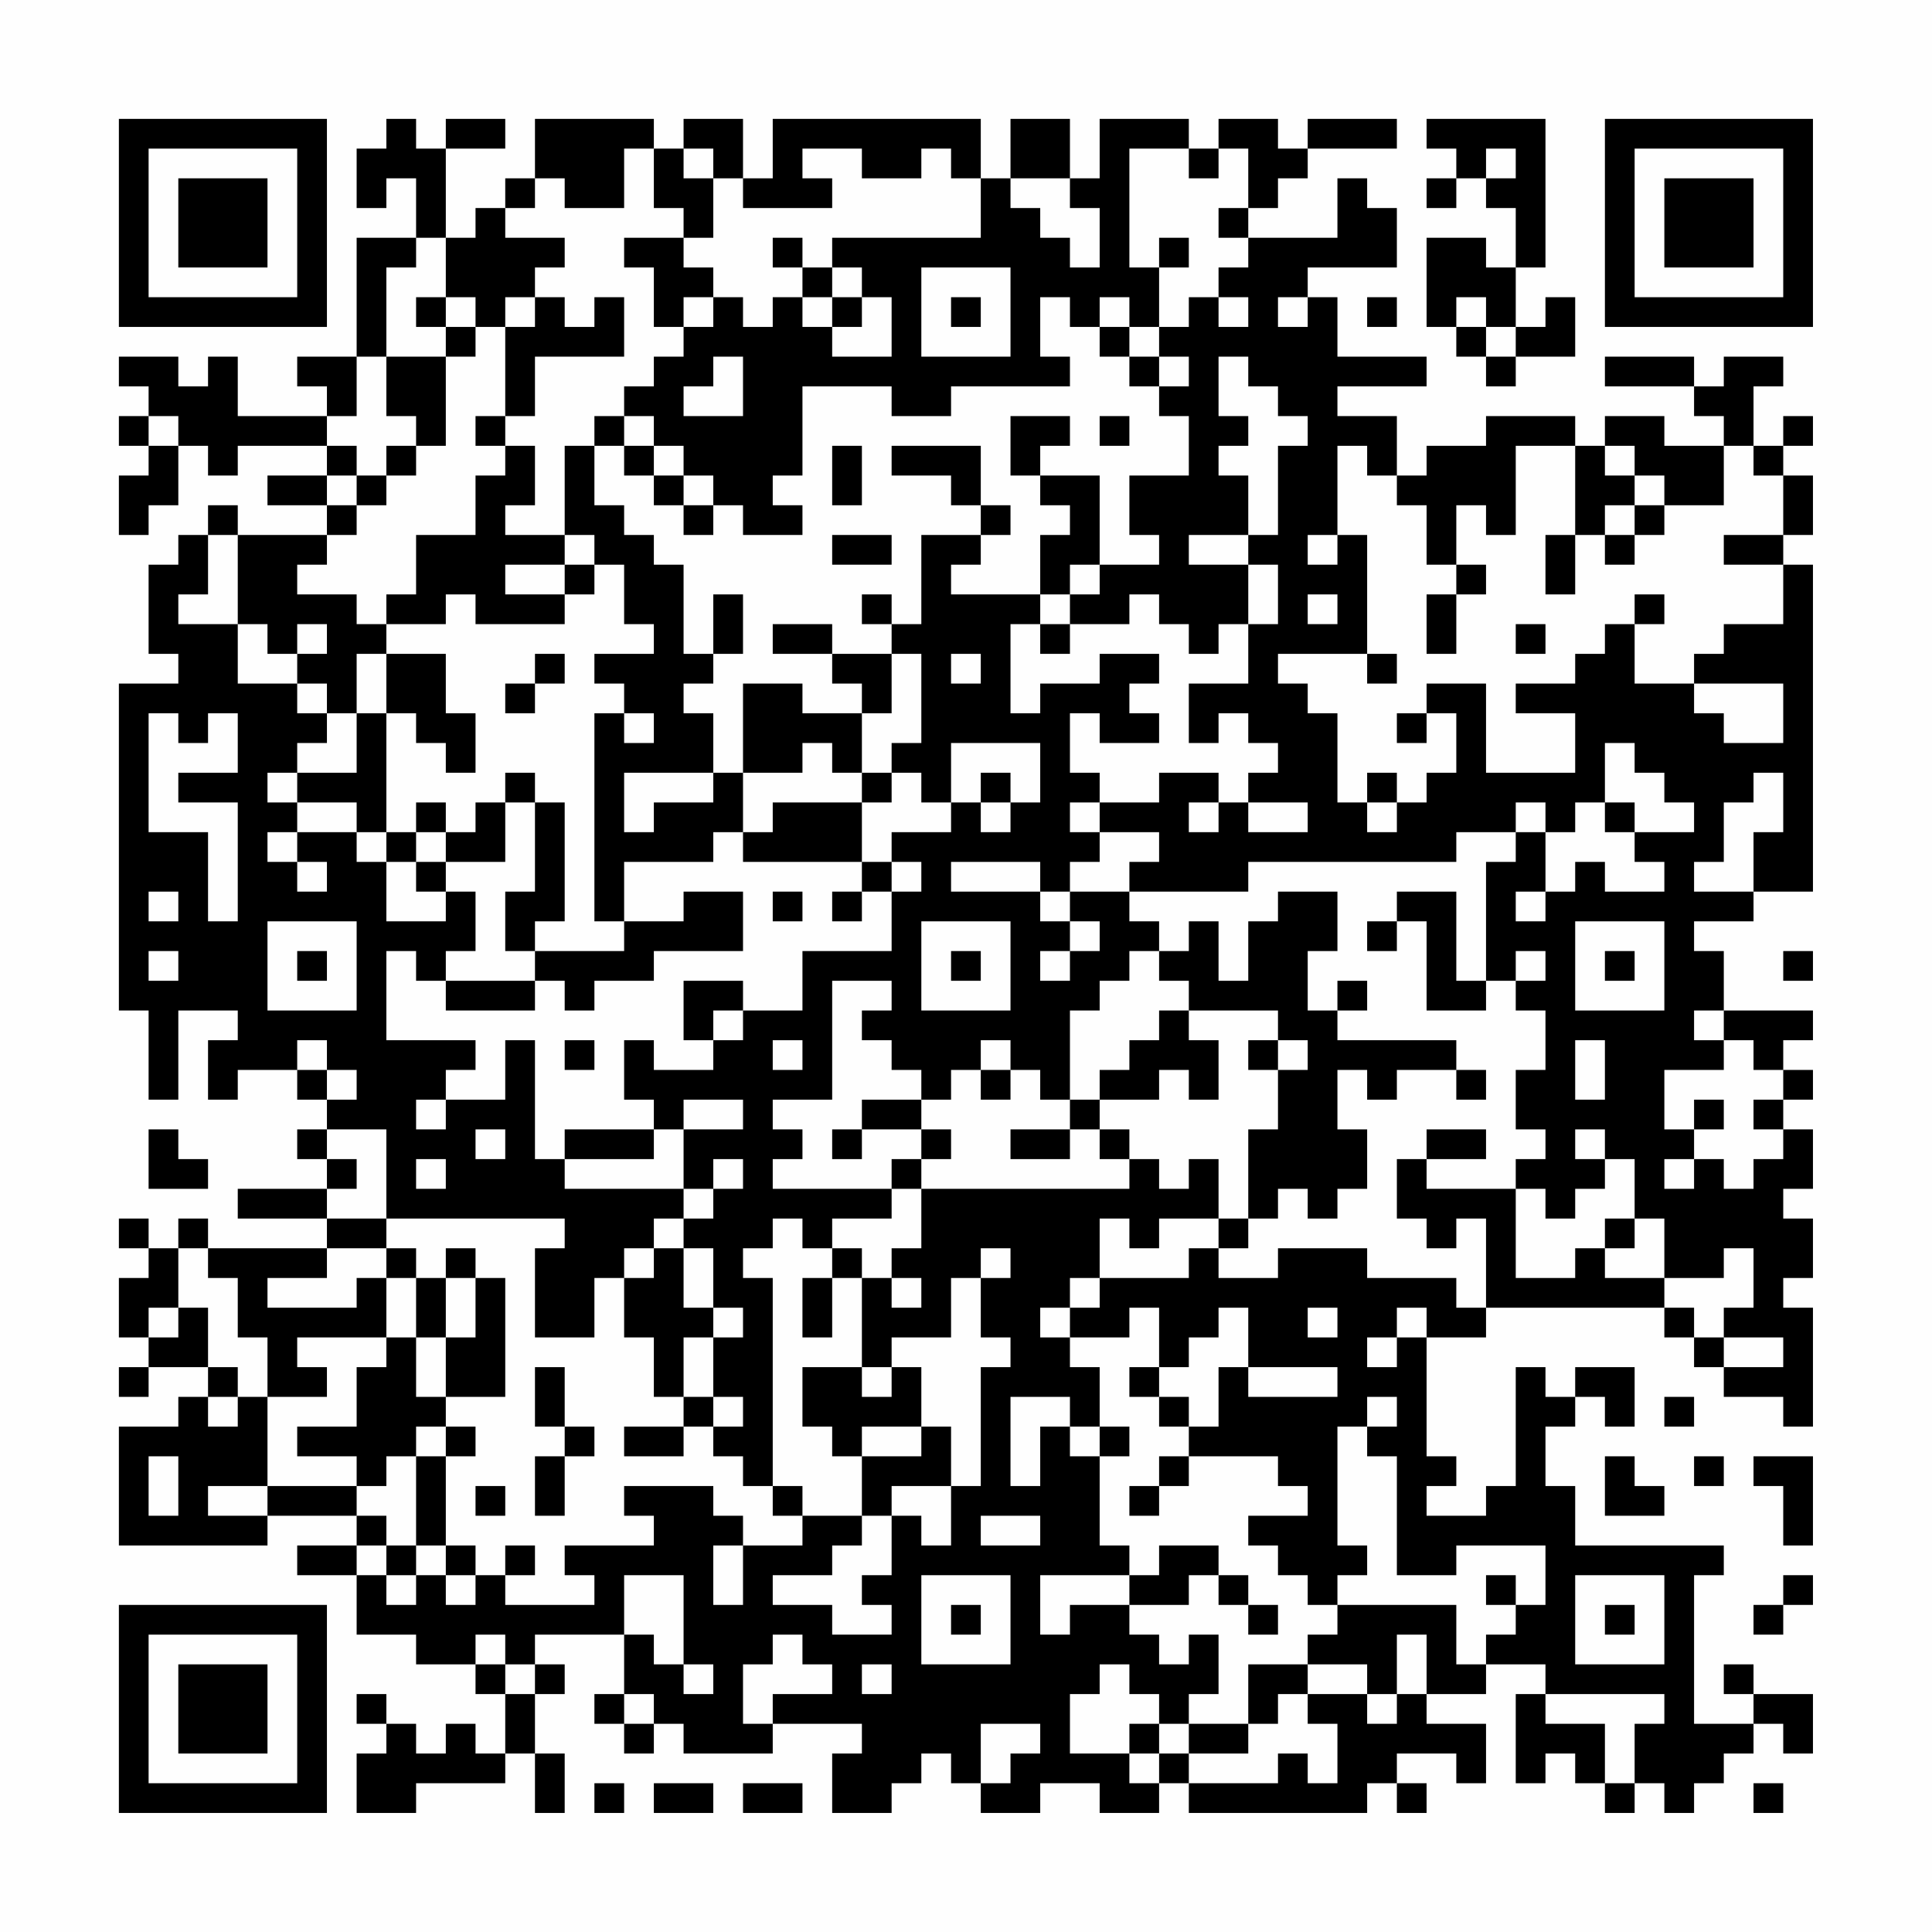 <?xml version="1.0" encoding="UTF-8"?>
<svg xmlns="http://www.w3.org/2000/svg" version="1.1" width="300" height="300" viewBox="0 0 300 300"><rect x="0" y="0" width="300" height="300" fill="#fefefe"/><g transform="scale(4.615)"><g transform="translate(4,4)"><path fill-rule="evenodd" d="M9 0L9 1L8 1L8 3L9 3L9 2L10 2L10 4L8 4L8 8L6 8L6 9L7 9L7 10L4 10L4 8L3 8L3 9L2 9L2 8L0 8L0 9L1 9L1 10L0 10L0 11L1 11L1 12L0 12L0 14L1 14L1 13L2 13L2 11L3 11L3 12L4 12L4 11L7 11L7 12L5 12L5 13L7 13L7 14L4 14L4 13L3 13L3 14L2 14L2 15L1 15L1 18L2 18L2 19L0 19L0 30L1 30L1 33L2 33L2 30L4 30L4 31L3 31L3 33L4 33L4 32L6 32L6 33L7 33L7 34L6 34L6 35L7 35L7 36L4 36L4 37L7 37L7 38L3 38L3 37L2 37L2 38L1 38L1 37L0 37L0 38L1 38L1 39L0 39L0 41L1 41L1 42L0 42L0 43L1 43L1 42L3 42L3 43L2 43L2 44L0 44L0 48L5 48L5 47L8 47L8 48L6 48L6 49L8 49L8 51L10 51L10 52L12 52L12 53L13 53L13 55L12 55L12 54L11 54L11 55L10 55L10 54L9 54L9 53L8 53L8 54L9 54L9 55L8 55L8 57L10 57L10 56L13 56L13 55L14 55L14 57L15 57L15 55L14 55L14 53L15 53L15 52L14 52L14 51L17 51L17 53L16 53L16 54L17 54L17 55L18 55L18 54L19 54L19 55L22 55L22 54L25 54L25 55L24 55L24 57L26 57L26 56L27 56L27 55L28 55L28 56L29 56L29 57L31 57L31 56L33 56L33 57L35 57L35 56L36 56L36 57L42 57L42 56L43 56L43 57L44 57L44 56L43 56L43 55L45 55L45 56L46 56L46 54L44 54L44 53L46 53L46 52L48 52L48 53L47 53L47 56L48 56L48 55L49 55L49 56L50 56L50 57L51 57L51 56L52 56L52 57L53 57L53 56L54 56L54 55L55 55L55 54L56 54L56 55L57 55L57 53L55 53L55 52L54 52L54 53L55 53L55 54L53 54L53 49L54 49L54 48L49 48L49 46L48 46L48 44L49 44L49 43L50 43L50 44L51 44L51 42L49 42L49 43L48 43L48 42L47 42L47 46L46 46L46 47L44 47L44 46L45 46L45 45L44 45L44 41L46 41L46 40L52 40L52 41L53 41L53 42L54 42L54 43L56 43L56 44L57 44L57 40L56 40L56 39L57 39L57 37L56 37L56 36L57 36L57 34L56 34L56 33L57 33L57 32L56 32L56 31L57 31L57 30L54 30L54 28L53 28L53 27L55 27L55 26L57 26L57 15L56 15L56 14L57 14L57 12L56 12L56 11L57 11L57 10L56 10L56 11L55 11L55 9L56 9L56 8L54 8L54 9L53 9L53 8L50 8L50 9L53 9L53 10L54 10L54 11L52 11L52 10L50 10L50 11L49 11L49 10L46 10L46 11L44 11L44 12L43 12L43 10L41 10L41 9L44 9L44 8L41 8L41 6L40 6L40 5L43 5L43 3L42 3L42 2L41 2L41 4L38 4L38 3L39 3L39 2L40 2L40 1L43 1L43 0L40 0L40 1L39 1L39 0L37 0L37 1L36 1L36 0L33 0L33 2L32 2L32 0L30 0L30 2L29 2L29 0L22 0L22 2L21 2L21 0L19 0L19 1L18 1L18 0L14 0L14 2L13 2L13 3L12 3L12 4L11 4L11 1L13 1L13 0L11 0L11 1L10 1L10 0ZM44 0L44 1L45 1L45 2L44 2L44 3L45 3L45 2L46 2L46 3L47 3L47 5L46 5L46 4L44 4L44 7L45 7L45 8L46 8L46 9L47 9L47 8L49 8L49 6L48 6L48 7L47 7L47 5L48 5L48 0ZM17 1L17 3L15 3L15 2L14 2L14 3L13 3L13 4L15 4L15 5L14 5L14 6L13 6L13 7L12 7L12 6L11 6L11 4L10 4L10 5L9 5L9 8L8 8L8 10L7 10L7 11L8 11L8 12L7 12L7 13L8 13L8 14L7 14L7 15L6 15L6 16L8 16L8 17L9 17L9 18L8 18L8 20L7 20L7 19L6 19L6 18L7 18L7 17L6 17L6 18L5 18L5 17L4 17L4 14L3 14L3 16L2 16L2 17L4 17L4 19L6 19L6 20L7 20L7 21L6 21L6 22L5 22L5 23L6 23L6 24L5 24L5 25L6 25L6 26L7 26L7 25L6 25L6 24L8 24L8 25L9 25L9 27L11 27L11 26L12 26L12 28L11 28L11 29L10 29L10 28L9 28L9 31L12 31L12 32L11 32L11 33L10 33L10 34L11 34L11 33L13 33L13 31L14 31L14 35L15 35L15 36L19 36L19 37L18 37L18 38L17 38L17 39L16 39L16 41L14 41L14 38L15 38L15 37L9 37L9 34L7 34L7 35L8 35L8 36L7 36L7 37L9 37L9 38L7 38L7 39L5 39L5 40L8 40L8 39L9 39L9 41L6 41L6 42L7 42L7 43L5 43L5 41L4 41L4 39L3 39L3 38L2 38L2 40L1 40L1 41L2 41L2 40L3 40L3 42L4 42L4 43L3 43L3 44L4 44L4 43L5 43L5 46L3 46L3 47L5 47L5 46L8 46L8 47L9 47L9 48L8 48L8 49L9 49L9 50L10 50L10 49L11 49L11 50L12 50L12 49L13 49L13 50L16 50L16 49L15 49L15 48L18 48L18 47L17 47L17 46L20 46L20 47L21 47L21 48L20 48L20 50L21 50L21 48L23 48L23 47L25 47L25 48L24 48L24 49L22 49L22 50L24 50L24 51L26 51L26 50L25 50L25 49L26 49L26 47L27 47L27 48L28 48L28 46L29 46L29 42L30 42L30 41L29 41L29 39L30 39L30 38L29 38L29 39L28 39L28 41L26 41L26 42L25 42L25 39L26 39L26 40L27 40L27 39L26 39L26 38L27 38L27 36L34 36L34 35L35 35L35 36L36 36L36 35L37 35L37 37L35 37L35 38L34 38L34 37L33 37L33 39L32 39L32 40L31 40L31 41L32 41L32 42L33 42L33 44L32 44L32 43L30 43L30 46L31 46L31 44L32 44L32 45L33 45L33 48L34 48L34 49L31 49L31 51L32 51L32 50L34 50L34 51L35 51L35 52L36 52L36 51L37 51L37 53L36 53L36 54L35 54L35 53L34 53L34 52L33 52L33 53L32 53L32 55L34 55L34 56L35 56L35 55L36 55L36 56L39 56L39 55L40 55L40 56L41 56L41 54L40 54L40 53L42 53L42 54L43 54L43 53L44 53L44 51L43 51L43 53L42 53L42 52L40 52L40 51L41 51L41 50L45 50L45 52L46 52L46 51L47 51L47 50L48 50L48 48L45 48L45 49L43 49L43 45L42 45L42 44L43 44L43 43L42 43L42 44L41 44L41 48L42 48L42 49L41 49L41 50L40 50L40 49L39 49L39 48L38 48L38 47L40 47L40 46L39 46L39 45L36 45L36 44L37 44L37 42L38 42L38 43L41 43L41 42L38 42L38 40L37 40L37 41L36 41L36 42L35 42L35 40L34 40L34 41L32 41L32 40L33 40L33 39L36 39L36 38L37 38L37 39L39 39L39 38L42 38L42 39L45 39L45 40L46 40L46 37L45 37L45 38L44 38L44 37L43 37L43 35L44 35L44 36L47 36L47 39L49 39L49 38L50 38L50 39L52 39L52 40L53 40L53 41L54 41L54 42L56 42L56 41L54 41L54 40L55 40L55 38L54 38L54 39L52 39L52 37L51 37L51 35L50 35L50 34L49 34L49 35L50 35L50 36L49 36L49 37L48 37L48 36L47 36L47 35L48 35L48 34L47 34L47 32L48 32L48 30L47 30L47 29L48 29L48 28L47 28L47 29L46 29L46 25L47 25L47 24L48 24L48 26L47 26L47 27L48 27L48 26L49 26L49 25L50 25L50 26L52 26L52 25L51 25L51 24L53 24L53 23L52 23L52 22L51 22L51 21L50 21L50 23L49 23L49 24L48 24L48 23L47 23L47 24L45 24L45 25L38 25L38 26L34 26L34 25L35 25L35 24L33 24L33 23L35 23L35 22L37 22L37 23L36 23L36 24L37 24L37 23L38 23L38 24L40 24L40 23L38 23L38 22L39 22L39 21L38 21L38 20L37 20L37 21L36 21L36 19L38 19L38 17L39 17L39 15L38 15L38 14L39 14L39 11L40 11L40 10L39 10L39 9L38 9L38 8L37 8L37 10L38 10L38 11L37 11L37 12L38 12L38 14L36 14L36 15L38 15L38 17L37 17L37 18L36 18L36 17L35 17L35 16L34 16L34 17L32 17L32 16L33 16L33 15L35 15L35 14L34 14L34 12L36 12L36 10L35 10L35 9L36 9L36 8L35 8L35 7L36 7L36 6L37 6L37 7L38 7L38 6L37 6L37 5L38 5L38 4L37 4L37 3L38 3L38 1L37 1L37 2L36 2L36 1L34 1L34 5L35 5L35 7L34 7L34 6L33 6L33 7L32 7L32 6L31 6L31 8L32 8L32 9L28 9L28 10L26 10L26 9L23 9L23 12L22 12L22 13L23 13L23 14L21 14L21 13L20 13L20 12L19 12L19 11L18 11L18 10L17 10L17 9L18 9L18 8L19 8L19 7L20 7L20 6L21 6L21 7L22 7L22 6L23 6L23 7L24 7L24 8L26 8L26 6L25 6L25 5L24 5L24 4L29 4L29 2L28 2L28 1L27 1L27 2L25 2L25 1L23 1L23 2L24 2L24 3L21 3L21 2L20 2L20 1L19 1L19 2L20 2L20 4L19 4L19 3L18 3L18 1ZM46 1L46 2L47 2L47 1ZM30 2L30 3L31 3L31 4L32 4L32 5L33 5L33 3L32 3L32 2ZM17 4L17 5L18 5L18 7L19 7L19 6L20 6L20 5L19 5L19 4ZM22 4L22 5L23 5L23 6L24 6L24 7L25 7L25 6L24 6L24 5L23 5L23 4ZM35 4L35 5L36 5L36 4ZM27 5L27 8L30 8L30 5ZM10 6L10 7L11 7L11 8L9 8L9 10L10 10L10 11L9 11L9 12L8 12L8 13L9 13L9 12L10 12L10 11L11 11L11 8L12 8L12 7L11 7L11 6ZM14 6L14 7L13 7L13 10L12 10L12 11L13 11L13 12L12 12L12 14L10 14L10 16L9 16L9 17L11 17L11 16L12 16L12 17L15 17L15 16L16 16L16 15L17 15L17 17L18 17L18 18L16 18L16 19L17 19L17 20L16 20L16 27L17 27L17 28L14 28L14 27L15 27L15 23L14 23L14 22L13 22L13 23L12 23L12 24L11 24L11 23L10 23L10 24L9 24L9 20L10 20L10 21L11 21L11 22L12 22L12 20L11 20L11 18L9 18L9 20L8 20L8 22L6 22L6 23L8 23L8 24L9 24L9 25L10 25L10 26L11 26L11 25L13 25L13 23L14 23L14 26L13 26L13 28L14 28L14 29L11 29L11 30L14 30L14 29L15 29L15 30L16 30L16 29L18 29L18 28L21 28L21 26L19 26L19 27L17 27L17 25L20 25L20 24L21 24L21 25L25 25L25 26L24 26L24 27L25 27L25 26L26 26L26 28L23 28L23 30L21 30L21 29L19 29L19 31L20 31L20 32L18 32L18 31L17 31L17 33L18 33L18 34L15 34L15 35L18 35L18 34L19 34L19 36L20 36L20 37L19 37L19 38L18 38L18 39L17 39L17 41L18 41L18 43L19 43L19 44L17 44L17 45L19 45L19 44L20 44L20 45L21 45L21 46L22 46L22 47L23 47L23 46L22 46L22 39L21 39L21 38L22 38L22 37L23 37L23 38L24 38L24 39L23 39L23 41L24 41L24 39L25 39L25 38L24 38L24 37L26 37L26 36L27 36L27 35L28 35L28 34L27 34L27 33L28 33L28 32L29 32L29 33L30 33L30 32L31 32L31 33L32 33L32 34L30 34L30 35L32 35L32 34L33 34L33 35L34 35L34 34L33 34L33 33L35 33L35 32L36 32L36 33L37 33L37 31L36 31L36 30L39 30L39 31L38 31L38 32L39 32L39 34L38 34L38 37L37 37L37 38L38 38L38 37L39 37L39 36L40 36L40 37L41 37L41 36L42 36L42 34L41 34L41 32L42 32L42 33L43 33L43 32L45 32L45 33L46 33L46 32L45 32L45 31L41 31L41 30L42 30L42 29L41 29L41 30L40 30L40 28L41 28L41 26L39 26L39 27L38 27L38 29L37 29L37 27L36 27L36 28L35 28L35 27L34 27L34 26L32 26L32 25L33 25L33 24L32 24L32 23L33 23L33 22L32 22L32 20L33 20L33 21L35 21L35 20L34 20L34 19L35 19L35 18L33 18L33 19L31 19L31 20L30 20L30 17L31 17L31 18L32 18L32 17L31 17L31 16L32 16L32 15L33 15L33 12L31 12L31 11L32 11L32 10L30 10L30 12L31 12L31 13L32 13L32 14L31 14L31 16L28 16L28 15L29 15L29 14L30 14L30 13L29 13L29 11L26 11L26 12L28 12L28 13L29 13L29 14L27 14L27 17L26 17L26 16L25 16L25 17L26 17L26 18L24 18L24 17L22 17L22 18L24 18L24 19L25 19L25 20L23 20L23 19L21 19L21 22L20 22L20 20L19 20L19 19L20 19L20 18L21 18L21 16L20 16L20 18L19 18L19 15L18 15L18 14L17 14L17 13L16 13L16 11L17 11L17 12L18 12L18 13L19 13L19 14L20 14L20 13L19 13L19 12L18 12L18 11L17 11L17 10L16 10L16 11L15 11L15 14L13 14L13 13L14 13L14 11L13 11L13 10L14 10L14 8L17 8L17 6L16 6L16 7L15 7L15 6ZM28 6L28 7L29 7L29 6ZM39 6L39 7L40 7L40 6ZM42 6L42 7L43 7L43 6ZM45 6L45 7L46 7L46 8L47 8L47 7L46 7L46 6ZM33 7L33 8L34 8L34 9L35 9L35 8L34 8L34 7ZM20 8L20 9L19 9L19 10L21 10L21 8ZM1 10L1 11L2 11L2 10ZM33 10L33 11L34 11L34 10ZM24 11L24 13L25 13L25 11ZM41 11L41 14L40 14L40 15L41 15L41 14L42 14L42 18L39 18L39 19L40 19L40 20L41 20L41 23L42 23L42 24L43 24L43 23L44 23L44 22L45 22L45 20L44 20L44 19L46 19L46 22L49 22L49 20L47 20L47 19L49 19L49 18L50 18L50 17L51 17L51 19L53 19L53 20L54 20L54 21L56 21L56 19L53 19L53 18L54 18L54 17L56 17L56 15L54 15L54 14L56 14L56 12L55 12L55 11L54 11L54 13L52 13L52 12L51 12L51 11L50 11L50 12L51 12L51 13L50 13L50 14L49 14L49 11L47 11L47 14L46 14L46 13L45 13L45 15L44 15L44 13L43 13L43 12L42 12L42 11ZM51 13L51 14L50 14L50 15L51 15L51 14L52 14L52 13ZM15 14L15 15L13 15L13 16L15 16L15 15L16 15L16 14ZM24 14L24 15L26 15L26 14ZM48 14L48 16L49 16L49 14ZM45 15L45 16L44 16L44 18L45 18L45 16L46 16L46 15ZM40 16L40 17L41 17L41 16ZM51 16L51 17L52 17L52 16ZM47 17L47 18L48 18L48 17ZM14 18L14 19L13 19L13 20L14 20L14 19L15 19L15 18ZM26 18L26 20L25 20L25 22L24 22L24 21L23 21L23 22L21 22L21 24L22 24L22 23L25 23L25 25L26 25L26 26L27 26L27 25L26 25L26 24L28 24L28 23L29 23L29 24L30 24L30 23L31 23L31 21L28 21L28 23L27 23L27 22L26 22L26 21L27 21L27 18ZM28 18L28 19L29 19L29 18ZM42 18L42 19L43 19L43 18ZM1 20L1 24L3 24L3 27L4 27L4 23L2 23L2 22L4 22L4 20L3 20L3 21L2 21L2 20ZM17 20L17 21L18 21L18 20ZM43 20L43 21L44 21L44 20ZM17 22L17 24L18 24L18 23L20 23L20 22ZM25 22L25 23L26 23L26 22ZM29 22L29 23L30 23L30 22ZM42 22L42 23L43 23L43 22ZM55 22L55 23L54 23L54 25L53 25L53 26L55 26L55 24L56 24L56 22ZM50 23L50 24L51 24L51 23ZM10 24L10 25L11 25L11 24ZM28 25L28 26L31 26L31 27L32 27L32 28L31 28L31 29L32 29L32 28L33 28L33 27L32 27L32 26L31 26L31 25ZM1 26L1 27L2 27L2 26ZM22 26L22 27L23 27L23 26ZM43 26L43 27L42 27L42 28L43 28L43 27L44 27L44 30L46 30L46 29L45 29L45 26ZM5 27L5 30L8 30L8 27ZM27 27L27 30L30 30L30 27ZM49 27L49 30L52 30L52 27ZM1 28L1 29L2 29L2 28ZM6 28L6 29L7 29L7 28ZM28 28L28 29L29 29L29 28ZM34 28L34 29L33 29L33 30L32 30L32 33L33 33L33 32L34 32L34 31L35 31L35 30L36 30L36 29L35 29L35 28ZM50 28L50 29L51 29L51 28ZM56 28L56 29L57 29L57 28ZM24 29L24 33L22 33L22 34L23 34L23 35L22 35L22 36L26 36L26 35L27 35L27 34L25 34L25 33L27 33L27 32L26 32L26 31L25 31L25 30L26 30L26 29ZM20 30L20 31L21 31L21 30ZM53 30L53 31L54 31L54 32L52 32L52 34L53 34L53 35L52 35L52 36L53 36L53 35L54 35L54 36L55 36L55 35L56 35L56 34L55 34L55 33L56 33L56 32L55 32L55 31L54 31L54 30ZM6 31L6 32L7 32L7 33L8 33L8 32L7 32L7 31ZM15 31L15 32L16 32L16 31ZM22 31L22 32L23 32L23 31ZM29 31L29 32L30 32L30 31ZM39 31L39 32L40 32L40 31ZM49 31L49 33L50 33L50 31ZM19 33L19 34L21 34L21 33ZM53 33L53 34L54 34L54 33ZM1 34L1 36L3 36L3 35L2 35L2 34ZM12 34L12 35L13 35L13 34ZM24 34L24 35L25 35L25 34ZM44 34L44 35L46 35L46 34ZM10 35L10 36L11 36L11 35ZM20 35L20 36L21 36L21 35ZM50 37L50 38L51 38L51 37ZM9 38L9 39L10 39L10 41L9 41L9 42L8 42L8 44L6 44L6 45L8 45L8 46L9 46L9 45L10 45L10 48L9 48L9 49L10 49L10 48L11 48L11 49L12 49L12 48L11 48L11 45L12 45L12 44L11 44L11 43L13 43L13 39L12 39L12 38L11 38L11 39L10 39L10 38ZM19 38L19 40L20 40L20 41L19 41L19 43L20 43L20 44L21 44L21 43L20 43L20 41L21 41L21 40L20 40L20 38ZM11 39L11 41L10 41L10 43L11 43L11 41L12 41L12 39ZM40 40L40 41L41 41L41 40ZM43 40L43 41L42 41L42 42L43 42L43 41L44 41L44 40ZM14 42L14 44L15 44L15 45L14 45L14 47L15 47L15 45L16 45L16 44L15 44L15 42ZM23 42L23 44L24 44L24 45L25 45L25 47L26 47L26 46L28 46L28 44L27 44L27 42L26 42L26 43L25 43L25 42ZM34 42L34 43L35 43L35 44L36 44L36 43L35 43L35 42ZM52 43L52 44L53 44L53 43ZM10 44L10 45L11 45L11 44ZM25 44L25 45L27 45L27 44ZM33 44L33 45L34 45L34 44ZM1 45L1 47L2 47L2 45ZM35 45L35 46L34 46L34 47L35 47L35 46L36 46L36 45ZM50 45L50 47L52 47L52 46L51 46L51 45ZM53 45L53 46L54 46L54 45ZM55 45L55 46L56 46L56 48L57 48L57 45ZM12 46L12 47L13 47L13 46ZM29 47L29 48L31 48L31 47ZM13 48L13 49L14 49L14 48ZM35 48L35 49L34 49L34 50L36 50L36 49L37 49L37 50L38 50L38 51L39 51L39 50L38 50L38 49L37 49L37 48ZM17 49L17 51L18 51L18 52L19 52L19 53L20 53L20 52L19 52L19 49ZM27 49L27 52L30 52L30 49ZM46 49L46 50L47 50L47 49ZM49 49L49 52L52 52L52 49ZM56 49L56 50L55 50L55 51L56 51L56 50L57 50L57 49ZM28 50L28 51L29 51L29 50ZM50 50L50 51L51 51L51 50ZM12 51L12 52L13 52L13 53L14 53L14 52L13 52L13 51ZM22 51L22 52L21 52L21 54L22 54L22 53L24 53L24 52L23 52L23 51ZM25 52L25 53L26 53L26 52ZM38 52L38 54L36 54L36 55L38 55L38 54L39 54L39 53L40 53L40 52ZM17 53L17 54L18 54L18 53ZM48 53L48 54L50 54L50 56L51 56L51 54L52 54L52 53ZM29 54L29 56L30 56L30 55L31 55L31 54ZM34 54L34 55L35 55L35 54ZM16 56L16 57L17 57L17 56ZM18 56L18 57L20 57L20 56ZM21 56L21 57L23 57L23 56ZM55 56L55 57L56 57L56 56ZM0 0L0 7L7 7L7 0ZM1 1L1 6L6 6L6 1ZM2 2L2 5L5 5L5 2ZM50 0L50 7L57 7L57 0ZM51 1L51 6L56 6L56 1ZM52 2L52 5L55 5L55 2ZM0 50L0 57L7 57L7 50ZM1 51L1 56L6 56L6 51ZM2 52L2 55L5 55L5 52Z" fill="#000000"/></g></g></svg>
